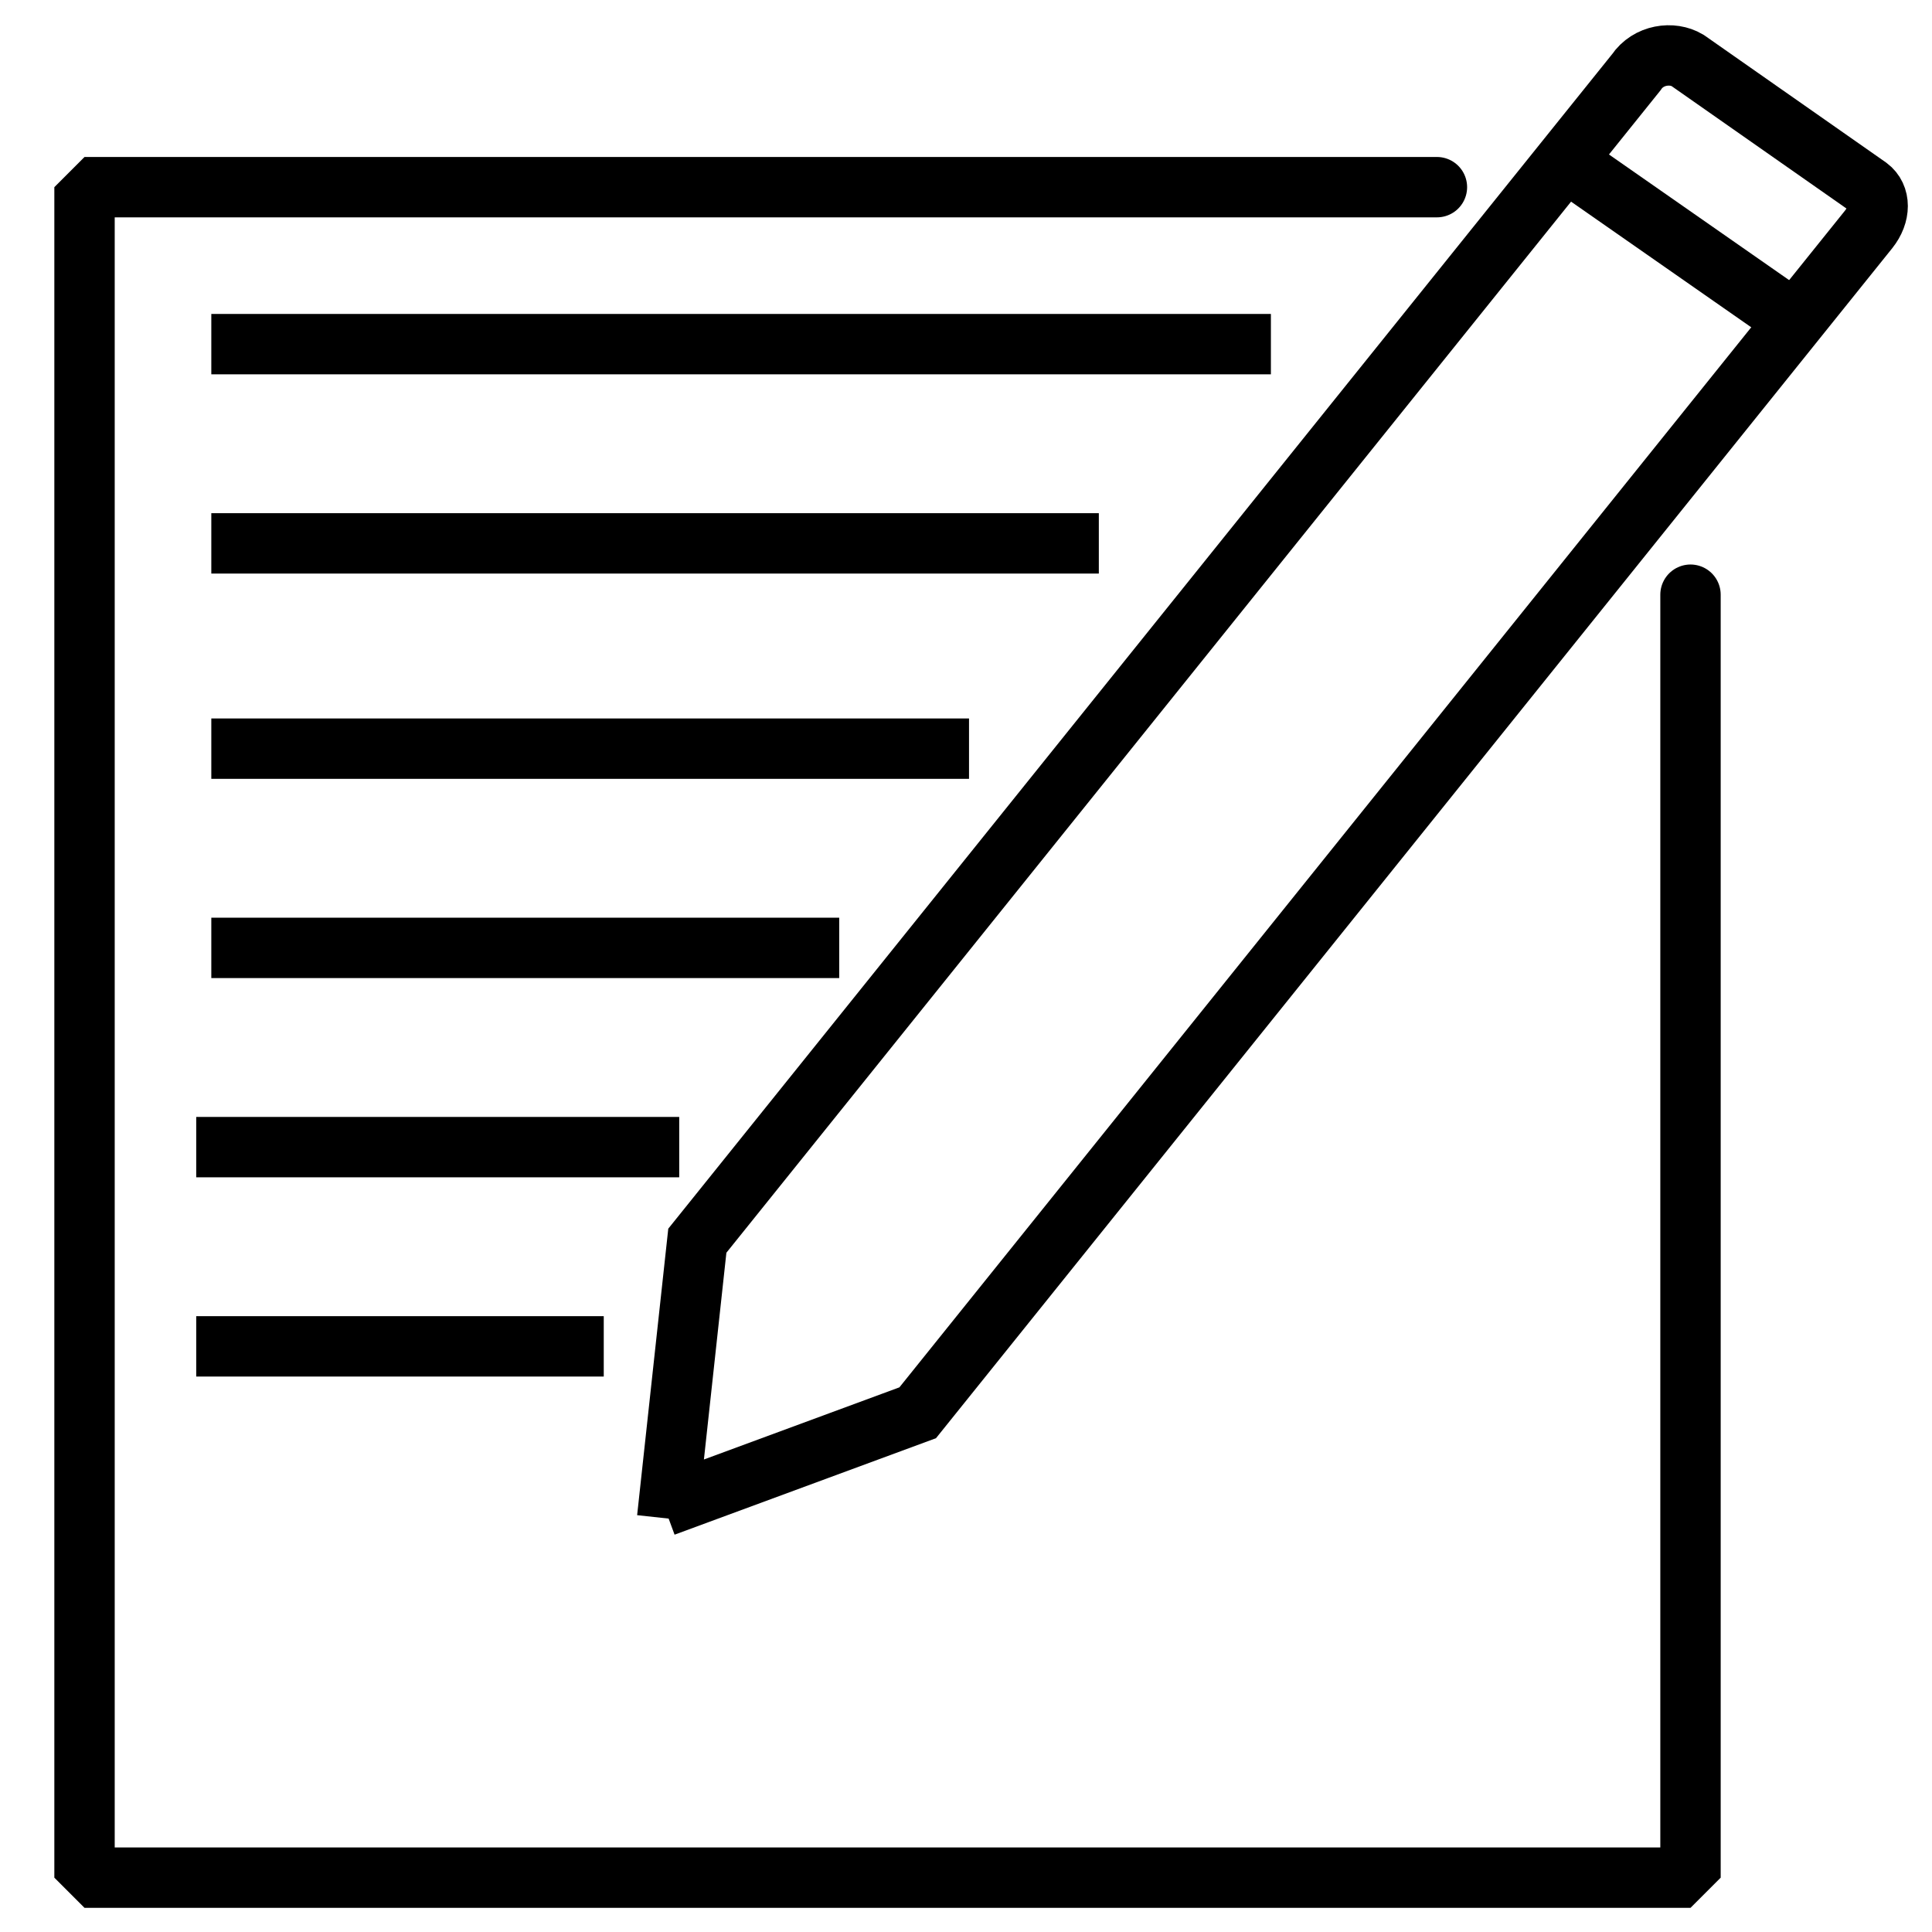 <?xml version="1.0" encoding="utf-8"?>
<!-- Generator: Adobe Illustrator 19.0.0, SVG Export Plug-In . SVG Version: 6.00 Build 0)  -->
<svg version="1.1" id="Layer_1" xmlns="http://www.w3.org/2000/svg" xmlns:xlink="http://www.w3.org/1999/xlink" x="0px" y="0px"
	 viewBox="0 0 64 64" style="enable-background:new 0 0 64 64;" xml:space="preserve">
<style type="text/css">
	.st0{fill:none;stroke:#000000;stroke-width:2;stroke-miterlimit:10;}
	.st1{fill:none;stroke:#000000;stroke-width:2;stroke-linecap:round;stroke-linejoin:bevel;stroke-miterlimit:10;}
</style>
<g id="XMLID_2_">
	<path id="XMLID_3_" class="st0" d="M22.1,50.3l1-9.2L54.2,2.4c0.4-0.6,1.2-0.7,1.7-0.4l6,4.2c0.4,0.3,0.4,0.9,0,1.4L30.4,46.8
		L22,49.9"/>
	<line id="XMLID_4_" class="st0" x1="52.1" y1="5.5" x2="59.7" y2="10.8"/>
</g>
<polyline id="XMLID_1_" class="st1" points="47.6,6.2 2.8,6.2 2.8,62.2 56,62.2 56,19.7 "/>
<line id="XMLID_5_" class="st0" x1="7" y1="11.4" x2="42.1" y2="11.4"/>
<line id="XMLID_6_" class="st0" x1="7" y1="18" x2="36.4" y2="18"/>
<line id="XMLID_9_" class="st0" x1="7" y1="24.8" x2="32.1" y2="24.8"/>
<line id="XMLID_8_" class="st0" x1="7" y1="31.4" x2="27.8" y2="31.4"/>
<line id="XMLID_11_" class="st0" x1="6.5" y1="38" x2="22.5" y2="38"/>
<line id="XMLID_10_" class="st0" x1="6.5" y1="44.6" x2="20" y2="44.6"/>
</svg>
